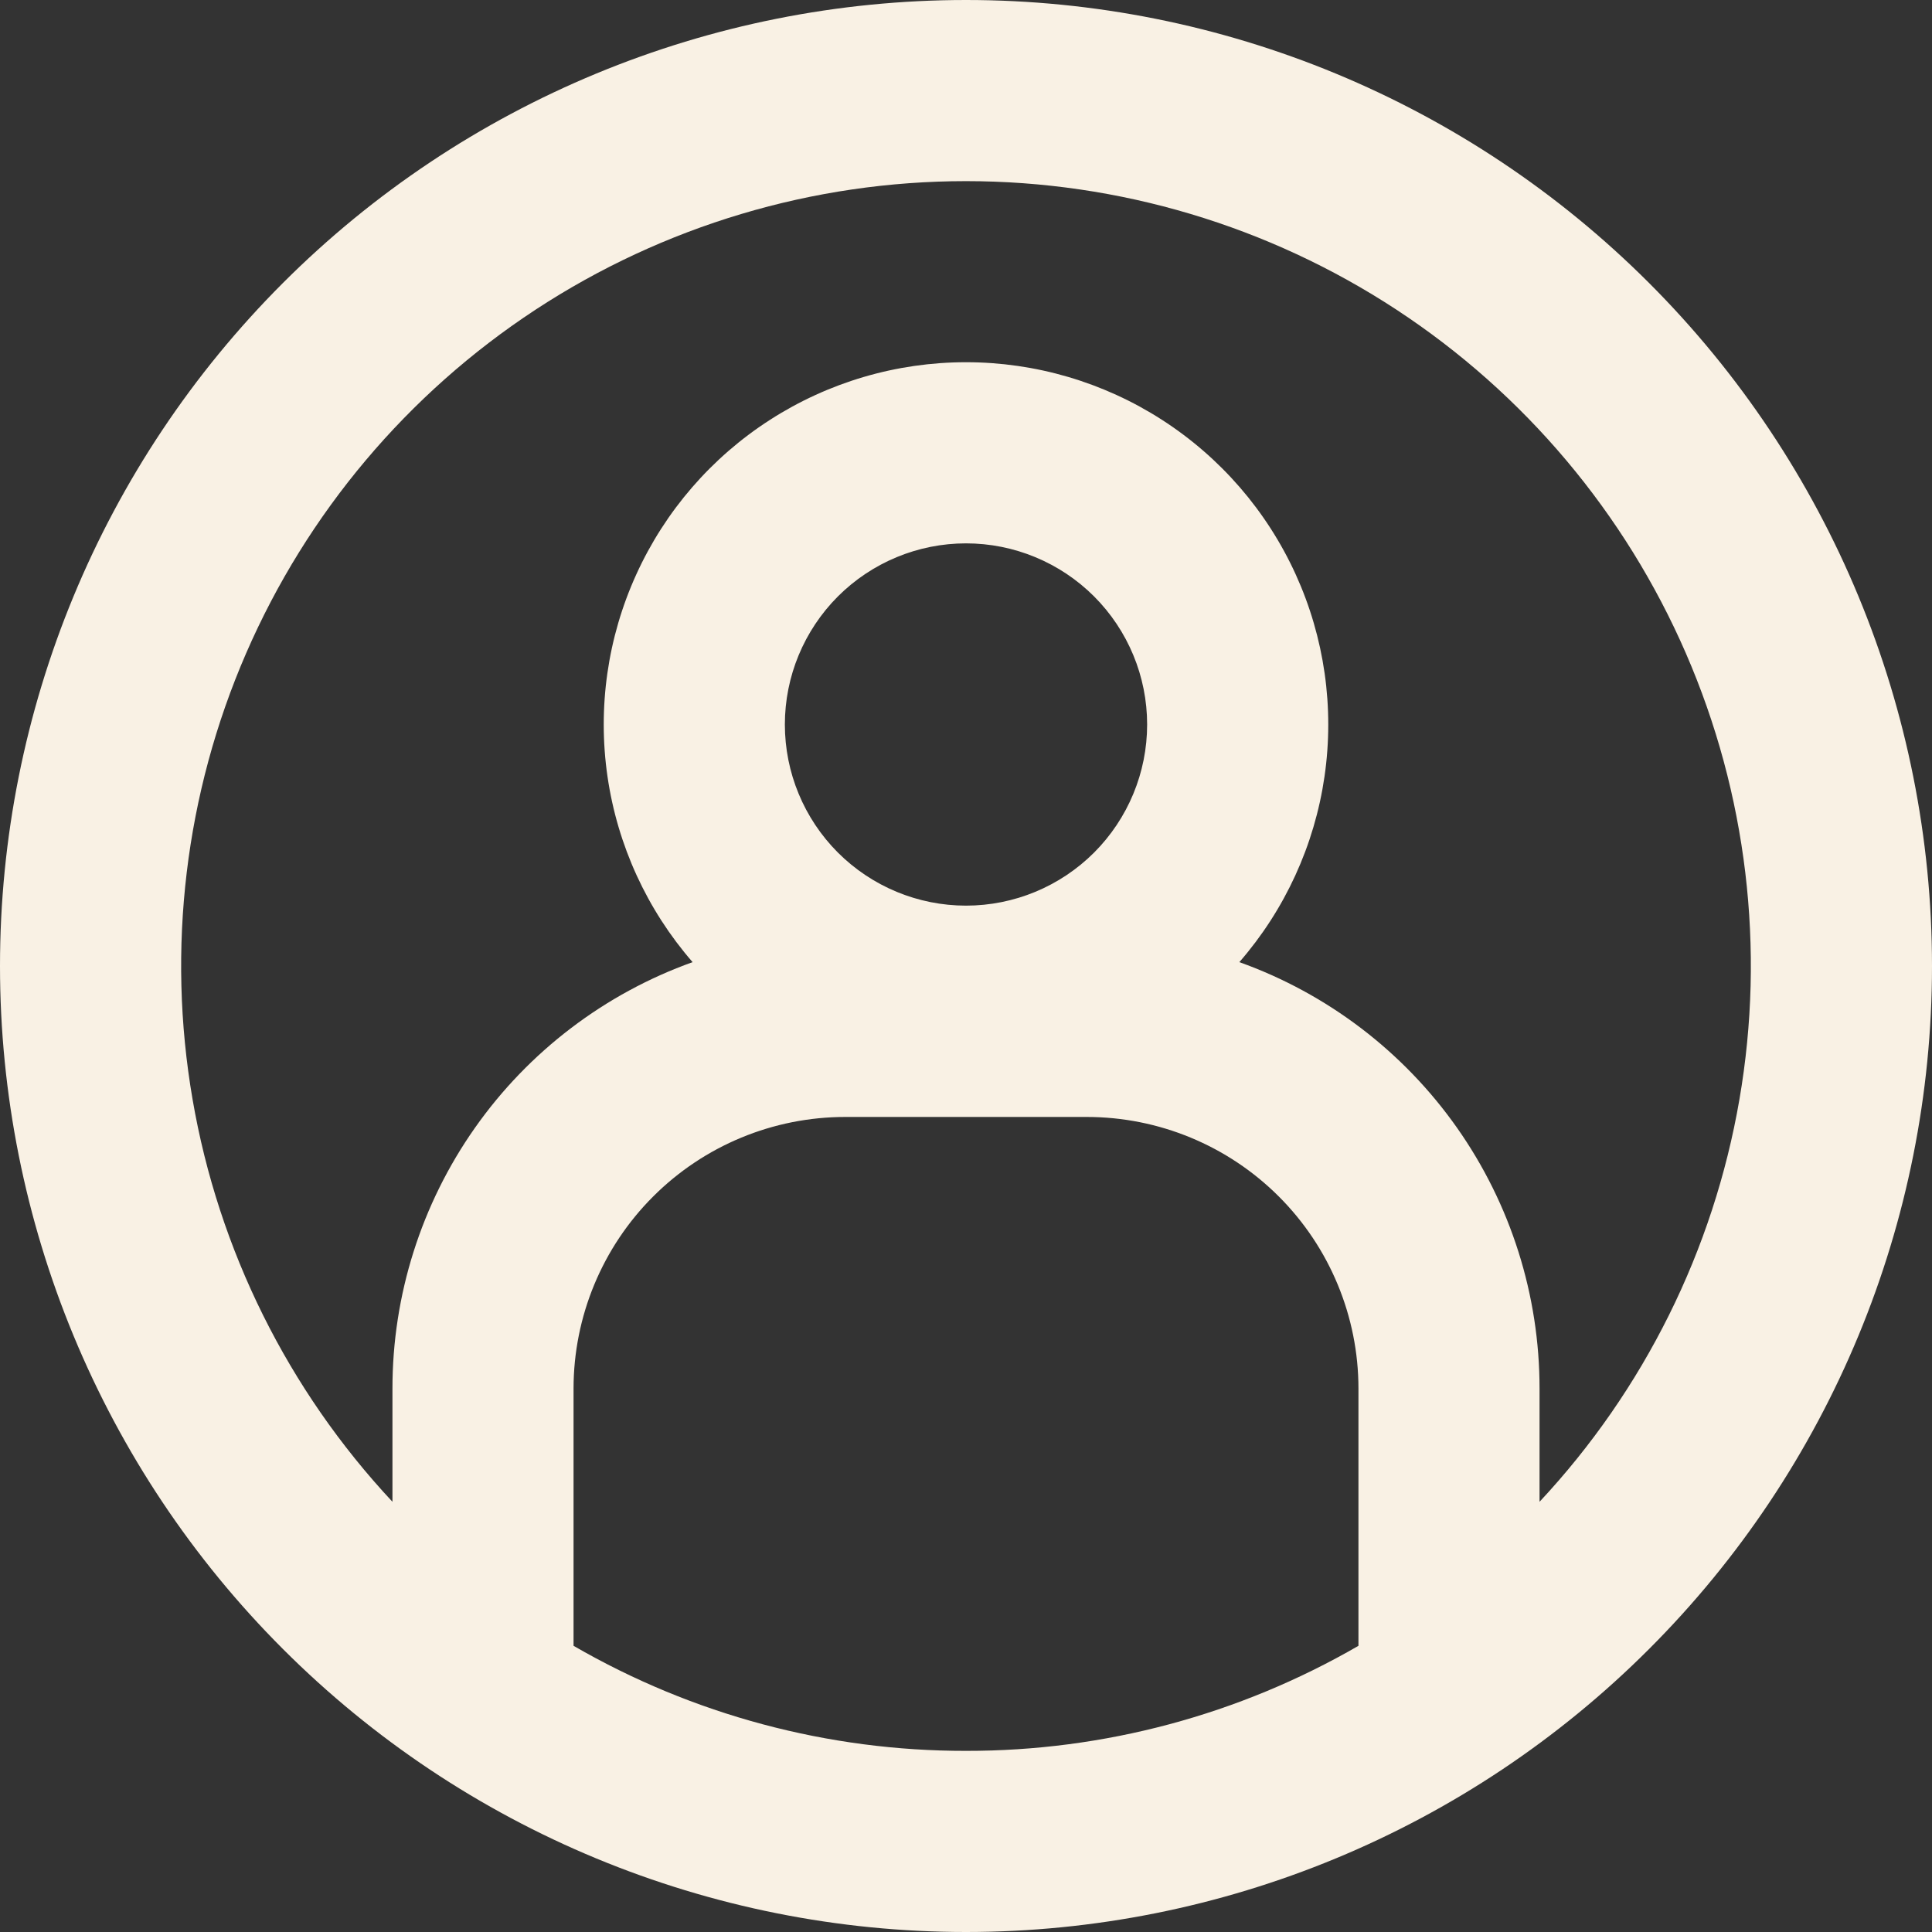 <svg width="37" height="37" viewBox="0 0 37 37" fill="none" xmlns="http://www.w3.org/2000/svg">
<rect x="0" y="0" width="37" height="37" fill="#333333" stroke="none"/>
<g clip-path="url(#clip0_849_293)">
<path fill-rule="evenodd" clip-rule="evenodd" d="M18.5 33.531C21.139 33.535 23.732 32.841 26.016 31.519V26.594C26.016 25.214 25.467 23.89 24.492 22.915C23.516 21.939 22.192 21.391 20.812 21.391H16.188C14.807 21.391 13.484 21.939 12.508 22.915C11.533 23.89 10.984 25.214 10.984 26.594V31.519C13.268 32.841 15.861 33.535 18.5 33.531ZM29.484 26.594V28.761C31.484 26.62 32.815 23.942 33.312 21.055C33.81 18.168 33.454 15.199 32.287 12.512C31.12 9.825 29.194 7.538 26.744 5.931C24.295 4.325 21.429 3.469 18.5 3.469C15.571 3.469 12.705 4.325 10.256 5.931C7.806 7.538 5.88 9.825 4.713 12.512C3.546 15.199 3.19 18.168 3.688 21.055C4.185 23.942 5.516 26.62 7.516 28.761V26.594C7.515 24.806 8.067 23.061 9.096 21.599C10.125 20.137 11.581 19.029 13.264 18.426C12.391 17.422 11.825 16.187 11.634 14.87C11.443 13.553 11.635 12.209 12.187 10.998C12.739 9.786 13.627 8.76 14.747 8.04C15.866 7.32 17.169 6.937 18.5 6.937C19.831 6.937 21.134 7.32 22.253 8.04C23.372 8.76 24.261 9.786 24.813 10.998C25.365 12.209 25.557 13.553 25.366 14.87C25.175 16.187 24.609 17.422 23.735 18.426C25.419 19.029 26.875 20.137 27.904 21.599C28.933 23.061 29.485 24.806 29.484 26.594ZM18.5 37C23.407 37 28.112 35.051 31.581 31.581C35.051 28.112 37 23.407 37 18.5C37 13.594 35.051 8.888 31.581 5.419C28.112 1.949 23.407 0 18.5 0C13.594 0 8.888 1.949 5.419 5.419C1.949 8.888 0 13.594 0 18.5C0 23.407 1.949 28.112 5.419 31.581C8.888 35.051 13.594 37 18.5 37ZM21.969 13.875C21.969 14.795 21.603 15.677 20.953 16.328C20.302 16.978 19.42 17.344 18.5 17.344C17.58 17.344 16.698 16.978 16.047 16.328C15.397 15.677 15.031 14.795 15.031 13.875C15.031 12.955 15.397 12.073 16.047 11.422C16.698 10.772 17.58 10.406 18.5 10.406C19.42 10.406 20.302 10.772 20.953 11.422C21.603 12.073 21.969 12.955 21.969 13.875Z" fill="#F9F1E4"/>
</g>
<defs>
<clipPath id="clip0_849_293">
<rect width="37" height="37" fill="white"/>
</clipPath>
</defs>
</svg>
